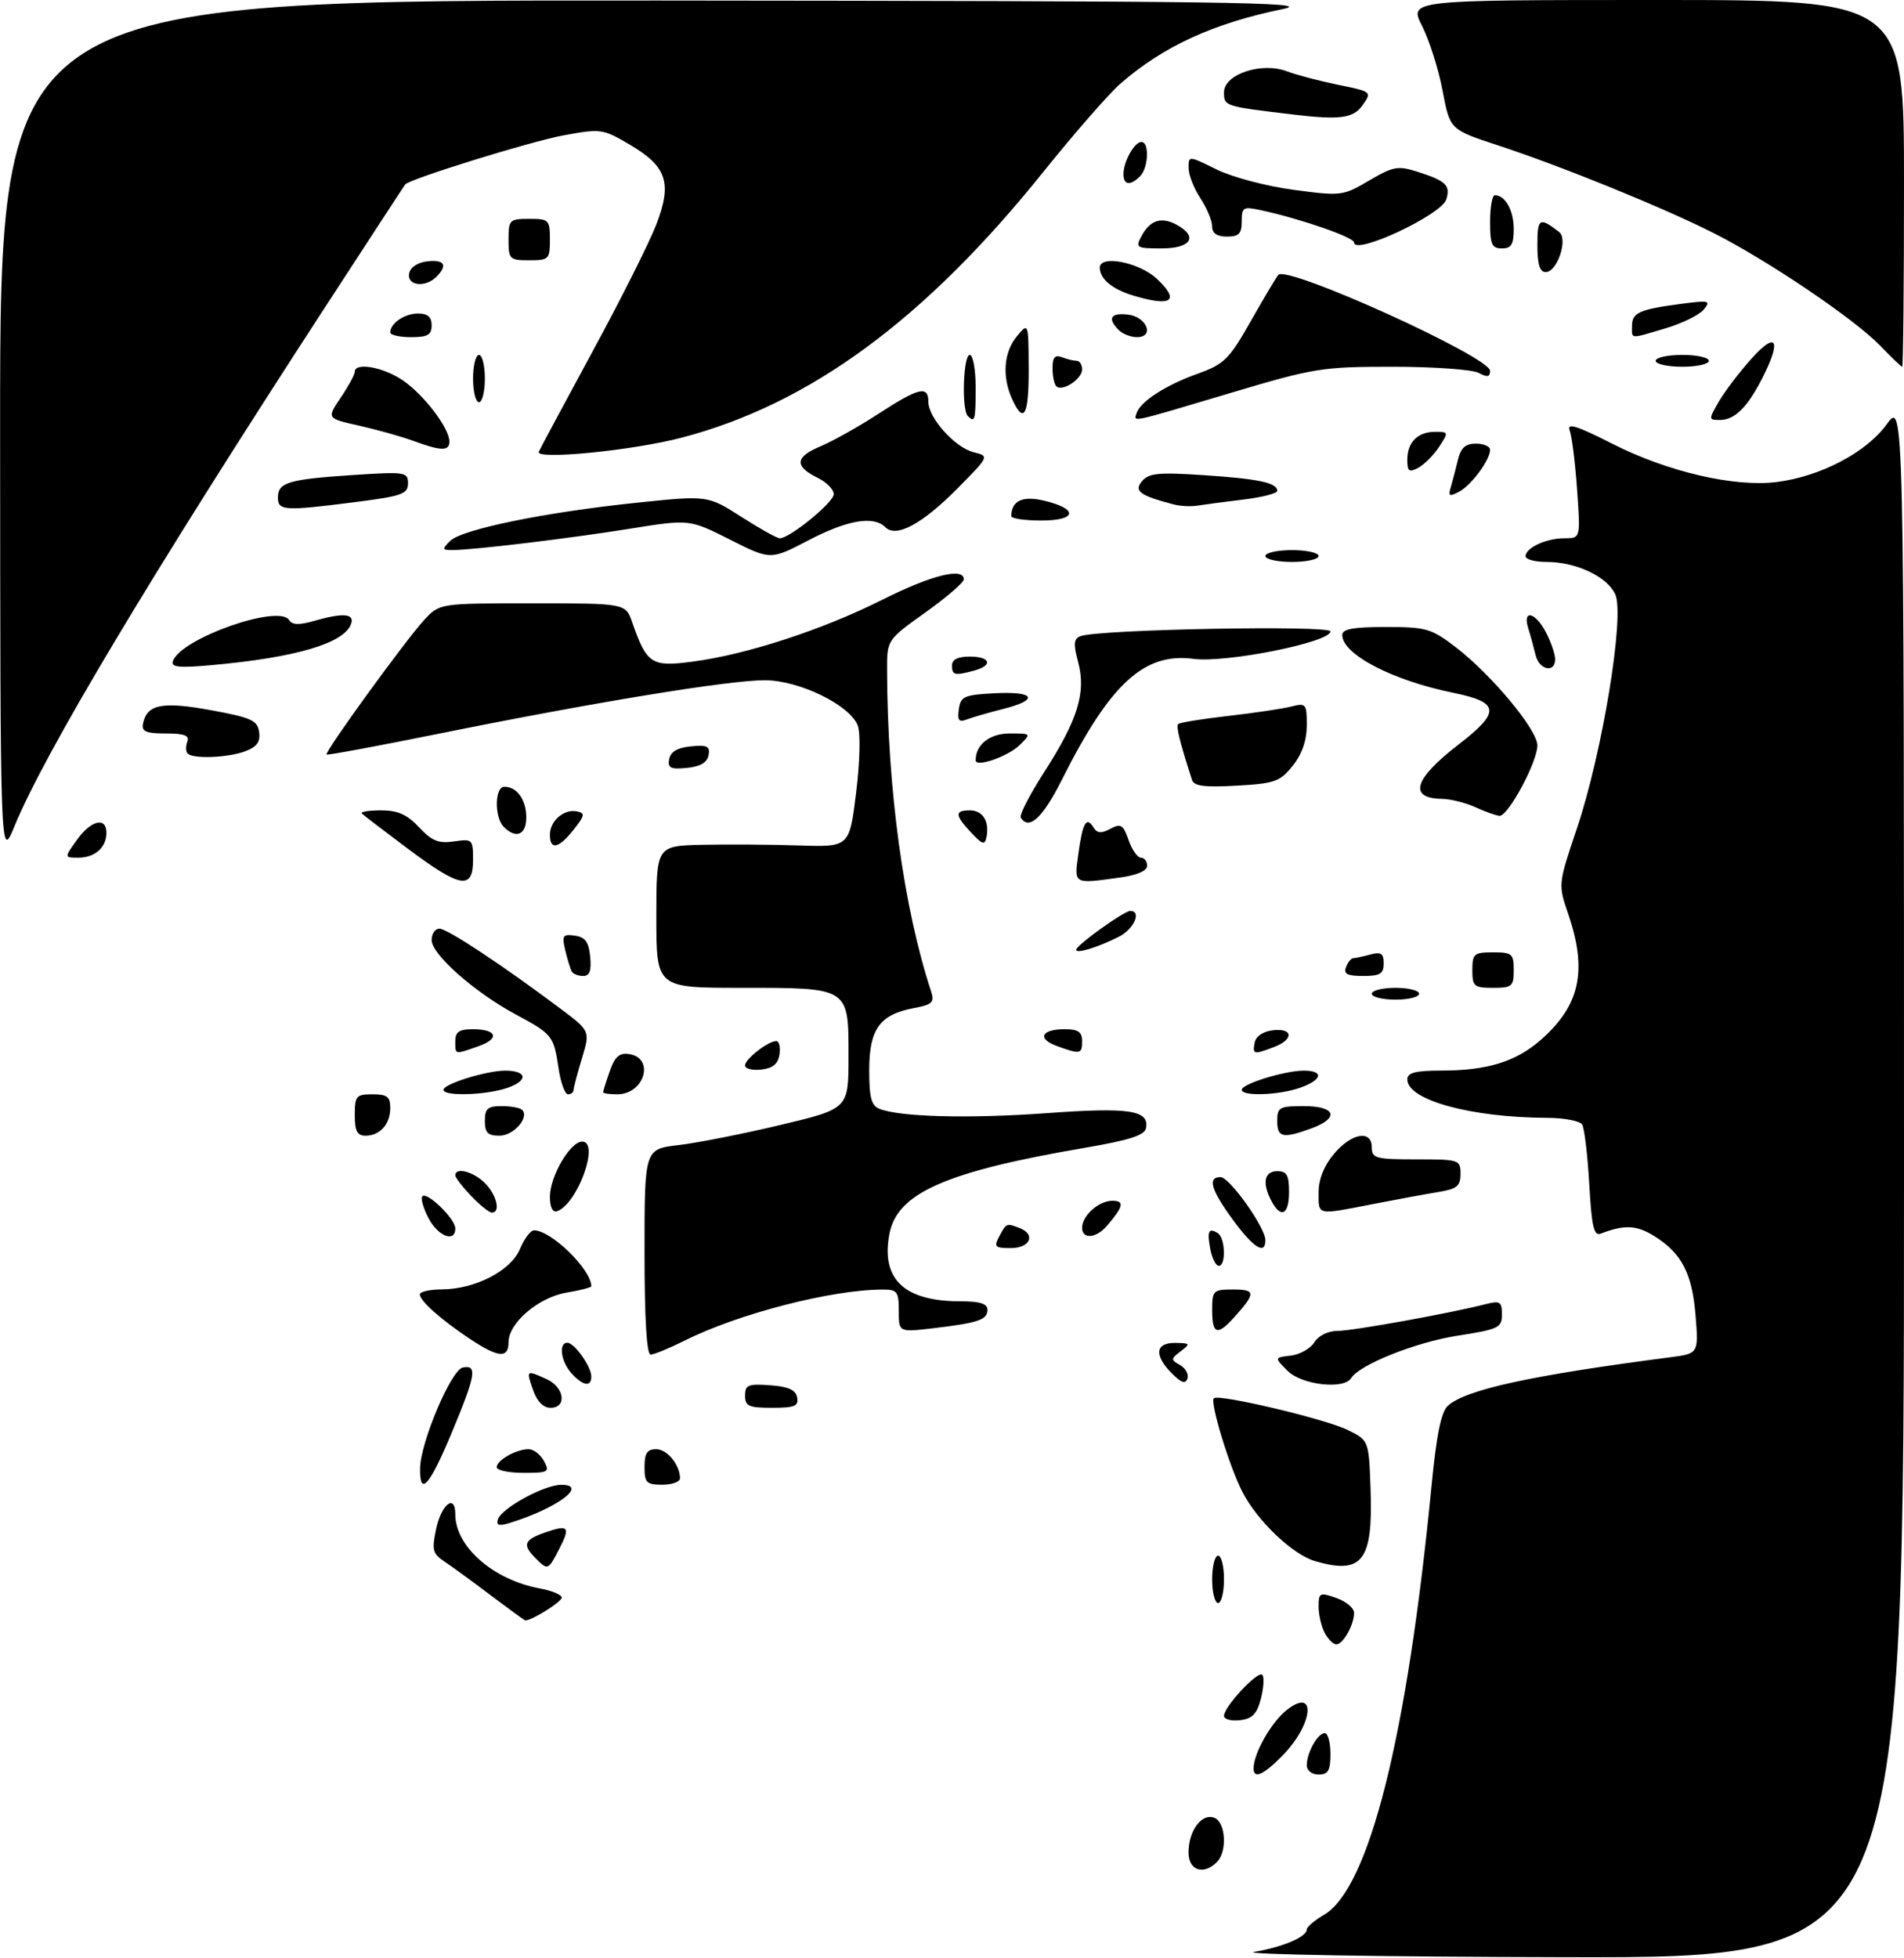 <?xml version="1.0" encoding="UTF-8" standalone="no"?>
<!DOCTYPE svg PUBLIC "-//W3C//DTD SVG 1.1//EN" "http://www.w3.org/Graphics/SVG/1.1/DTD/svg11.dtd" >
<svg xmlns="http://www.w3.org/2000/svg" xmlns:xlink="http://www.w3.org/1999/xlink" version="1.1" viewBox="0 0 322 331">
 <g >
 <path fill="currentColor"
d=" M 212.13 329.98 C 216.99 329.16 221.00 327.44 221.00 326.18 C 221.00 325.77 222.32 324.65 223.94 323.70 C 231.55 319.20 237.98 293.57 242.09 251.28 C 242.95 242.44 243.72 238.66 244.89 237.63 C 247.95 234.91 258.94 232.52 282.38 229.47 C 287.26 228.84 287.26 228.84 286.75 222.42 C 286.17 215.23 284.39 211.83 279.70 208.93 C 276.75 207.11 274.71 207.02 270.73 208.55 C 269.55 209.00 269.19 207.44 268.77 200.17 C 268.49 195.26 267.95 190.73 267.57 190.12 C 267.19 189.50 264.55 188.99 261.69 188.98 C 248.75 188.93 238.00 185.98 238.00 182.48 C 238.00 181.35 239.35 181.00 243.75 180.99 C 251.53 180.99 256.37 179.49 260.58 175.80 C 267.22 169.97 268.49 164.12 265.21 154.50 C 263.50 149.50 263.50 149.50 266.70 140.00 C 271.00 127.21 274.80 104.04 273.17 100.48 C 271.80 97.47 266.56 95.00 261.53 95.00 C 259.59 95.00 258.00 94.57 258.00 94.04 C 258.00 92.61 261.48 91.00 264.58 91.00 C 267.30 91.00 267.30 91.00 266.71 82.75 C 266.39 78.21 265.83 73.72 265.46 72.76 C 264.95 71.43 266.67 71.97 272.67 75.02 C 282.03 79.77 293.33 82.39 300.48 81.49 C 307.89 80.55 315.63 76.49 319.07 71.74 C 322.00 67.70 322.00 67.70 322.00 199.35 C 322.00 331.00 322.00 331.00 264.75 330.88 C 233.26 330.82 209.58 330.41 212.13 329.98 Z  M 201.00 313.19 C 201.00 309.50 203.23 306.49 205.36 307.31 C 207.29 308.05 207.59 313.01 205.80 314.80 C 203.53 317.07 201.00 316.23 201.00 313.19 Z  M 212.00 298.97 C 212.00 296.43 215.00 291.14 217.60 289.10 C 222.68 285.10 222.12 291.46 216.92 296.77 C 213.70 300.06 212.00 300.82 212.00 298.97 Z  M 221.00 298.43 C 221.00 296.31 222.85 293.00 224.04 293.00 C 224.57 293.00 225.00 294.57 225.00 296.50 C 225.00 299.33 224.62 300.00 223.00 300.00 C 221.85 300.00 221.00 299.33 221.00 298.43 Z  M 207.00 290.08 C 207.00 288.53 212.73 282.39 213.47 283.14 C 213.83 283.49 213.72 285.29 213.25 287.14 C 212.57 289.77 211.80 290.57 209.69 290.82 C 208.21 290.99 207.00 290.66 207.00 290.08 Z  M 224.04 276.07 C 223.47 275.00 223.00 273.00 223.00 271.62 C 223.00 269.26 223.18 269.17 226.00 270.15 C 227.65 270.73 229.00 271.86 229.00 272.66 C 229.00 274.68 227.13 278.00 226.00 278.00 C 225.49 278.00 224.60 277.13 224.04 276.07 Z  M 82.96 269.68 C 79.92 267.38 76.41 264.82 75.17 264.00 C 73.18 262.68 73.01 262.03 73.74 258.57 C 74.63 254.30 77.00 252.44 77.00 256.01 C 77.00 261.46 83.39 267.07 91.25 268.53 C 93.31 268.91 95.00 269.61 95.00 270.09 C 95.00 270.82 89.66 274.14 88.80 273.93 C 88.63 273.89 86.01 271.97 82.96 269.68 Z  M 205.00 267.00 C 205.00 264.80 205.45 263.00 206.00 263.00 C 206.55 263.00 207.00 264.80 207.00 267.00 C 207.00 269.20 206.55 271.00 206.00 271.00 C 205.45 271.00 205.00 269.20 205.00 267.00 Z  M 90.57 263.43 C 88.30 261.16 88.61 260.33 92.16 259.09 C 96.18 257.69 96.52 258.10 94.55 261.91 C 92.70 265.49 92.65 265.51 90.57 263.43 Z  M 222.42 263.93 C 218.59 262.81 212.60 257.10 210.08 252.16 C 207.88 247.85 204.60 237.07 205.28 236.39 C 206.06 235.61 224.07 239.87 227.90 241.74 C 231.50 243.50 231.50 243.50 231.79 251.86 C 232.21 263.89 230.39 266.24 222.42 263.93 Z  M 84.21 256.85 C 84.83 254.97 92.01 251.04 94.87 251.02 C 99.64 250.98 94.19 255.02 86.13 257.49 C 84.37 258.02 83.88 257.86 84.21 256.85 Z  M 71.04 248.25 C 71.10 243.84 76.31 231.56 78.27 231.19 C 80.77 230.71 80.47 232.45 76.38 242.25 C 72.63 251.23 70.97 253.09 71.04 248.25 Z  M 109.00 248.00 C 109.00 245.68 109.45 245.00 110.96 245.00 C 112.83 245.00 115.00 247.65 115.00 249.93 C 115.00 250.52 113.65 251.00 112.00 251.00 C 109.33 251.00 109.00 250.67 109.00 248.00 Z  M 84.00 248.04 C 84.00 246.86 87.30 245.00 89.40 245.00 C 90.24 245.00 91.41 245.90 92.00 247.00 C 93.00 248.86 92.76 249.00 88.54 249.00 C 86.04 249.00 84.00 248.57 84.00 248.04 Z  M 90.15 235.00 C 88.96 231.60 88.98 231.58 92.45 233.16 C 95.46 234.53 95.93 238.00 93.10 238.00 C 91.88 238.00 90.82 236.92 90.15 235.00 Z  M 126.00 235.94 C 126.00 234.14 126.53 233.92 130.24 234.19 C 133.34 234.42 134.57 234.97 134.81 236.25 C 135.09 237.71 134.39 238.00 130.57 238.00 C 126.62 238.00 126.00 237.72 126.00 235.94 Z  M 96.65 232.17 C 94.86 230.19 94.42 227.00 95.94 227.00 C 97.14 227.00 100.00 231.03 100.00 232.72 C 100.00 234.54 98.59 234.30 96.65 232.17 Z  M 198.19 232.19 C 195.13 229.13 195.36 226.99 198.75 227.03 C 201.30 227.06 201.37 227.16 199.68 228.44 C 197.98 229.73 197.98 229.89 199.56 230.77 C 200.49 231.30 201.06 232.32 200.82 233.05 C 200.49 234.02 199.79 233.79 198.19 232.19 Z  M 217.75 231.75 C 215.50 229.50 215.50 229.50 218.29 229.18 C 219.82 229.00 221.61 227.99 222.28 226.93 C 222.99 225.79 224.60 225.00 226.21 225.00 C 228.75 225.00 245.10 222.05 251.25 220.48 C 253.69 219.86 254.00 220.06 254.00 222.21 C 254.00 224.47 253.46 224.73 246.49 225.81 C 239.44 226.91 229.92 230.70 228.51 232.98 C 227.29 234.96 220.14 234.14 217.75 231.75 Z  M 79.48 226.36 C 74.59 223.11 71.00 219.92 71.00 218.83 C 71.00 218.37 72.69 217.99 74.75 217.98 C 80.40 217.94 86.42 214.82 87.95 211.13 C 88.66 209.41 89.72 208.00 90.31 208.00 C 93.22 208.00 100.00 214.62 100.00 217.46 C 100.00 217.66 98.11 218.14 95.80 218.53 C 91.05 219.34 86.00 223.66 86.00 226.92 C 86.00 229.69 84.28 229.54 79.48 226.36 Z  M 109.00 211.63 C 109.00 194.26 109.00 194.26 114.75 193.59 C 117.91 193.22 125.67 191.69 132.00 190.18 C 143.50 187.44 143.50 187.44 143.50 178.64 C 143.50 166.86 143.72 167.00 125.31 167.00 C 111.00 167.00 111.00 167.00 111.00 155.00 C 111.00 143.00 111.00 143.00 118.75 142.82 C 123.01 142.73 130.36 142.77 135.08 142.93 C 143.65 143.21 143.65 143.21 144.78 134.05 C 145.43 128.78 145.55 123.94 145.06 122.66 C 143.74 119.19 135.13 115.00 129.33 115.00 C 123.26 115.00 100.72 118.69 75.00 123.88 C 64.28 126.05 55.38 127.71 55.23 127.56 C 54.83 127.17 68.78 107.96 71.79 104.75 C 74.37 102.00 74.37 102.00 90.09 102.00 C 105.80 102.00 105.80 102.00 106.92 105.21 C 109.39 112.28 110.16 112.78 117.17 111.85 C 126.30 110.65 139.12 106.46 149.20 101.40 C 157.51 97.23 163.00 95.85 163.00 97.95 C 163.00 98.47 160.07 100.99 156.50 103.54 C 150.00 108.18 150.00 108.18 150.02 113.34 C 150.08 133.44 152.83 153.52 157.47 167.62 C 158.07 169.46 157.68 169.84 154.53 170.43 C 148.79 171.50 147.00 174.00 147.00 180.89 C 147.00 185.58 147.36 186.93 148.75 187.47 C 152.30 188.84 163.86 189.14 177.00 188.19 C 190.99 187.17 194.40 187.69 193.81 190.73 C 193.58 191.93 190.96 192.77 183.50 194.04 C 159.92 198.07 151.71 201.69 150.41 208.63 C 148.97 216.28 152.92 220.00 162.47 220.00 C 165.74 220.00 167.00 220.40 167.00 221.43 C 167.00 223.13 165.44 223.65 157.75 224.56 C 152.00 225.23 152.00 225.23 152.00 221.62 C 152.00 218.34 151.74 218.00 149.25 218.01 C 140.60 218.03 124.88 222.09 115.78 226.64 C 113.19 227.94 110.60 229.00 110.03 229.00 C 109.36 229.00 109.00 222.92 109.00 211.63 Z  M 205.00 221.50 C 205.00 218.16 205.16 218.00 208.56 218.00 C 212.39 218.00 212.41 218.61 208.68 222.75 C 205.87 225.87 205.00 225.57 205.00 221.50 Z  M 204.70 211.25 C 204.11 208.15 204.39 207.51 205.93 208.46 C 207.22 209.25 207.37 214.00 206.12 214.00 C 205.63 214.00 205.00 212.76 204.70 211.25 Z  M 169.00 209.00 C 170.20 206.77 170.21 206.76 172.42 207.61 C 175.22 208.68 174.23 211.00 170.96 211.00 C 168.24 211.00 168.04 210.80 169.00 209.00 Z  M 208.53 206.25 C 204.79 201.15 204.16 199.00 206.41 199.00 C 207.94 199.00 214.00 207.52 214.00 209.67 C 214.00 212.22 211.99 210.97 208.53 206.25 Z  M 72.45 205.91 C 71.57 204.21 71.11 202.55 71.43 202.24 C 72.24 201.42 77.00 206.07 77.00 207.67 C 77.00 210.15 74.06 209.01 72.45 205.91 Z  M 183.00 207.57 C 183.00 205.51 185.82 203.00 188.13 203.00 C 190.22 203.00 190.00 203.98 187.19 207.25 C 185.38 209.36 183.00 209.55 183.00 207.57 Z  M 79.69 202.20 C 78.21 200.65 77.00 199.08 77.00 198.70 C 77.00 197.27 80.07 198.07 82.00 200.00 C 84.00 202.00 84.71 205.00 83.19 205.00 C 82.74 205.00 81.16 203.74 79.69 202.20 Z  M 93.00 202.33 C 93.01 198.85 96.43 193.00 98.46 193.00 C 101.50 193.00 97.64 203.62 94.19 204.77 C 93.46 205.01 93.00 204.08 93.00 202.33 Z  M 215.04 203.07 C 213.41 200.03 213.80 198.00 216.00 198.00 C 217.62 198.00 218.00 198.67 218.00 201.50 C 218.00 205.35 216.64 206.07 215.04 203.07 Z  M 223.00 201.58 C 223.00 199.35 223.91 197.08 225.59 195.08 C 228.58 191.53 232.00 190.95 232.00 194.00 C 232.00 195.82 232.67 196.00 239.50 196.00 C 246.80 196.00 247.00 196.07 247.00 198.45 C 247.00 200.52 246.40 201.01 243.25 201.52 C 241.19 201.86 236.19 202.78 232.14 203.57 C 222.57 205.43 223.00 205.53 223.00 201.58 Z  M 60.00 188.50 C 60.00 185.28 60.24 185.00 63.00 185.00 C 65.46 185.00 66.00 185.41 66.00 187.30 C 66.00 190.06 64.26 192.00 61.80 192.00 C 60.41 192.00 60.00 191.20 60.00 188.50 Z  M 82.00 189.50 C 82.00 187.42 82.48 187.00 84.83 187.00 C 86.39 187.00 87.95 187.28 88.30 187.63 C 89.58 188.91 86.87 192.00 84.46 192.00 C 82.50 192.00 82.00 191.49 82.00 189.50 Z  M 216.00 189.50 C 216.00 187.20 216.37 187.00 220.50 187.00 C 225.95 187.00 226.58 189.03 221.68 190.80 C 216.91 192.52 216.00 192.31 216.00 189.50 Z  M 75.00 184.24 C 75.00 183.26 82.26 181.00 85.43 181.00 C 89.15 181.00 89.39 182.67 85.85 183.90 C 82.26 185.15 75.00 185.38 75.00 184.24 Z  M 94.47 180.67 C 93.63 175.07 93.47 174.87 87.15 171.46 C 80.17 167.69 73.00 161.34 73.00 158.92 C 73.00 157.86 73.59 157.00 74.32 157.00 C 75.64 157.00 84.83 163.07 94.66 170.43 C 99.82 174.29 99.82 174.29 98.42 178.90 C 97.65 181.43 97.02 183.84 97.01 184.25 C 97.00 184.66 96.58 185.00 96.06 185.00 C 95.54 185.00 94.83 183.05 94.47 180.67 Z  M 102.00 184.65 C 102.00 184.46 102.50 182.86 103.12 181.09 C 103.97 178.66 104.74 177.96 106.36 178.20 C 110.80 178.83 109.01 185.00 104.38 185.00 C 103.07 185.00 102.00 184.84 102.00 184.65 Z  M 210.00 184.24 C 210.00 183.25 217.27 181.00 220.48 181.00 C 223.98 181.00 223.63 182.58 219.85 183.90 C 216.25 185.16 210.00 185.37 210.00 184.24 Z  M 126.00 180.12 C 126.00 179.04 129.90 176.00 131.29 176.00 C 131.76 176.00 132.00 177.01 131.82 178.25 C 131.59 179.86 130.72 180.59 128.75 180.82 C 127.24 180.99 126.00 180.68 126.00 180.12 Z  M 77.00 176.00 C 77.00 174.45 77.67 174.00 79.94 174.00 C 84.08 174.00 84.59 175.60 80.85 176.90 C 76.83 178.30 77.00 178.34 77.00 176.00 Z  M 178.74 176.84 C 175.35 175.60 176.09 174.00 180.06 174.00 C 182.33 174.00 183.00 174.45 183.00 176.00 C 183.00 178.22 182.70 178.28 178.74 176.84 Z  M 212.19 176.25 C 212.39 175.19 213.61 174.37 215.26 174.18 C 218.72 173.78 218.84 175.73 215.43 177.02 C 212.00 178.33 211.80 178.28 212.19 176.25 Z  M 232.00 168.00 C 232.00 167.45 233.80 167.00 236.00 167.00 C 238.20 167.00 240.00 167.45 240.00 168.00 C 240.00 168.55 238.20 169.00 236.00 169.00 C 233.80 169.00 232.00 168.55 232.00 168.00 Z  M 249.00 164.00 C 249.00 161.24 249.28 161.00 252.50 161.00 C 255.72 161.00 256.00 161.24 256.00 164.00 C 256.00 166.76 255.72 167.00 252.50 167.00 C 249.28 167.00 249.00 166.76 249.00 164.00 Z  M 96.70 164.25 C 96.47 163.84 95.97 162.23 95.60 160.68 C 95.00 158.15 95.17 157.89 97.21 158.18 C 98.98 158.43 99.57 159.24 99.81 161.75 C 100.04 164.12 99.72 165.00 98.62 165.00 C 97.79 165.00 96.93 164.66 96.70 164.25 Z  M 227.64 163.50 C 227.95 162.68 228.50 161.99 228.86 161.99 C 229.21 161.98 230.51 161.70 231.75 161.37 C 233.56 160.88 234.00 161.18 234.00 162.88 C 234.00 164.63 233.40 165.00 230.53 165.00 C 227.86 165.00 227.19 164.66 227.64 163.50 Z  M 182.00 160.57 C 182.00 159.81 190.09 154.00 191.15 154.00 C 193.12 154.00 191.78 157.06 189.25 158.35 C 185.70 160.15 182.00 161.29 182.00 160.57 Z  M 69.04 143.53 C 65.01 140.52 61.48 137.82 61.19 137.53 C 60.90 137.24 62.36 137.00 64.43 137.00 C 67.29 137.00 68.84 137.69 70.87 139.86 C 73.03 142.17 74.16 142.63 76.77 142.25 C 79.90 141.79 80.00 141.88 80.00 145.39 C 80.00 150.49 77.87 150.13 69.04 143.53 Z  M 182.37 144.33 C 183.09 139.07 183.73 137.95 184.93 139.88 C 185.55 140.89 186.24 140.94 187.78 140.12 C 189.56 139.17 189.95 139.41 190.86 142.01 C 191.43 143.66 192.37 145.00 192.95 145.00 C 193.53 145.00 194.00 145.61 194.00 146.36 C 194.00 147.23 192.30 147.96 189.36 148.36 C 181.47 149.45 181.65 149.55 182.37 144.33 Z  M 0.02 72.75 C 0.00 0.00 0.00 0.00 111.75 0.09 C 207.42 0.17 222.56 0.38 217.00 1.52 C 205.21 3.93 196.63 7.87 189.40 14.22 C 187.47 15.92 181.67 22.56 176.51 28.98 C 156.43 54.01 136.96 68.32 115.29 73.99 C 107.03 76.16 90.53 77.79 91.12 76.38 C 91.33 75.88 95.42 68.26 100.20 59.44 C 104.99 50.63 109.85 40.94 111.01 37.92 C 113.70 30.89 112.77 28.12 106.45 24.42 C 101.93 21.77 101.61 21.73 95.27 22.89 C 89.71 23.92 69.34 30.23 68.53 31.18 C 68.38 31.36 61.83 41.40 53.96 53.50 C 25.31 97.60 7.49 127.41 2.45 139.67 C 0.05 145.50 0.05 145.50 0.02 72.75 Z  M 13.00 142.00 C 15.38 138.66 18.00 138.03 18.00 140.80 C 18.00 143.28 16.05 145.00 13.23 145.00 C 10.86 145.00 10.86 145.00 13.00 142.00 Z  M 93.00 141.12 C 93.00 138.78 95.37 136.73 97.55 137.17 C 98.98 137.46 98.92 137.85 97.02 140.25 C 94.50 143.45 93.00 143.78 93.00 141.12 Z  M 164.25 140.77 C 161.47 137.81 161.42 137.00 164.03 137.00 C 166.21 137.00 167.37 138.87 166.83 141.53 C 166.55 142.91 166.14 142.79 164.25 140.77 Z  M 85.20 139.80 C 83.58 138.18 83.65 133.00 85.30 133.00 C 87.43 133.00 89.00 135.21 89.00 138.20 C 89.00 141.15 87.28 141.88 85.20 139.80 Z  M 172.63 138.22 C 172.37 137.78 174.15 134.32 176.59 130.53 C 182.28 121.69 183.70 117.08 182.34 111.96 C 181.50 108.84 181.58 107.99 182.73 107.55 C 185.73 106.40 225.00 105.66 225.00 106.75 C 225.00 108.58 207.35 112.11 201.85 111.39 C 193.51 110.28 187.77 115.53 179.62 131.75 C 176.34 138.28 174.01 140.44 172.63 138.22 Z  M 249.50 136.46 C 247.85 135.71 245.29 135.07 243.81 135.05 C 238.14 134.95 239.13 131.68 246.59 125.93 C 253.84 120.34 253.68 118.74 245.75 117.12 C 235.45 115.02 227.00 110.61 227.00 107.35 C 227.00 106.34 228.86 106.00 234.36 106.00 C 241.17 106.00 242.04 106.25 246.12 109.36 C 252.21 114.02 260.00 123.36 260.00 126.02 C 260.00 128.82 255.04 138.03 253.59 137.92 C 252.99 137.87 251.15 137.22 249.50 136.46 Z  M 201.59 131.86 C 199.46 125.22 198.87 122.80 199.26 122.41 C 199.52 122.15 203.30 121.54 207.68 121.04 C 212.06 120.54 216.84 119.83 218.32 119.46 C 220.88 118.81 221.00 118.96 221.00 122.64 C 220.99 125.19 220.19 127.50 218.62 129.46 C 216.47 132.15 215.59 132.46 209.14 132.82 C 203.74 133.13 201.92 132.90 201.59 131.86 Z  M 113.17 128.32 C 113.41 127.08 114.58 126.40 116.84 126.18 C 119.61 125.91 120.12 126.17 119.83 127.68 C 119.59 128.92 118.42 129.60 116.16 129.82 C 113.39 130.09 112.88 129.83 113.17 128.32 Z  M 165.00 128.54 C 165.00 125.88 167.38 124.00 170.76 124.00 C 174.42 124.00 174.43 124.01 172.47 125.94 C 170.49 127.89 165.00 129.80 165.00 128.54 Z  M 31.74 127.40 C 31.41 127.07 31.38 126.17 31.68 125.40 C 32.08 124.34 31.21 124.00 28.03 124.00 C 24.69 124.00 23.92 123.67 24.18 122.36 C 24.82 119.07 27.43 118.55 35.66 120.06 C 42.51 121.32 43.54 121.78 43.82 123.75 C 44.06 125.41 43.45 126.26 41.50 127.00 C 38.61 128.10 32.68 128.34 31.74 127.40 Z  M 162.16 119.89 C 162.47 117.73 163.05 117.47 168.25 117.20 C 175.05 116.85 175.81 118.31 169.63 119.86 C 167.22 120.47 164.48 121.26 163.54 121.62 C 162.17 122.15 161.89 121.80 162.16 119.89 Z  M 161.00 112.50 C 161.00 111.50 162.00 111.00 164.00 111.00 C 167.52 111.00 167.99 112.50 164.75 113.37 C 161.44 114.26 161.00 114.15 161.00 112.50 Z  M 29.23 111.79 C 30.49 107.97 47.18 102.06 48.90 104.83 C 49.40 105.65 50.59 105.69 53.04 104.99 C 58.08 103.54 60.05 103.72 59.35 105.54 C 58.10 108.80 49.90 111.19 35.65 112.46 C 30.31 112.94 28.90 112.79 29.23 111.79 Z  M 259.70 110.75 C 259.40 109.51 258.85 107.49 258.46 106.25 C 257.43 102.93 259.66 103.45 261.47 106.95 C 262.31 108.57 263.00 110.60 263.00 111.45 C 263.00 113.85 260.30 113.28 259.70 110.75 Z  M 123.46 91.23 C 116.60 87.77 116.60 87.77 106.55 89.38 C 96.31 91.03 80.08 92.98 76.54 92.99 C 74.77 93.00 74.72 92.85 76.11 91.46 C 78.08 89.49 92.07 86.62 107.59 85.00 C 119.68 83.74 119.68 83.74 125.36 87.37 C 128.48 89.37 131.41 91.00 131.87 91.00 C 133.57 91.00 141.00 84.93 141.00 83.55 C 141.00 82.76 139.80 81.52 138.32 80.80 C 134.32 78.85 134.43 77.27 138.68 75.49 C 140.78 74.62 145.23 72.12 148.57 69.95 C 155.38 65.52 157.00 65.13 157.00 67.92 C 157.00 70.65 161.50 75.66 164.65 76.45 C 167.32 77.12 167.32 77.12 162.00 82.50 C 156.01 88.57 151.57 90.97 149.74 89.14 C 147.75 87.15 143.35 87.89 136.73 91.34 C 130.32 94.69 130.32 94.69 123.46 91.23 Z  M 214.00 94.00 C 214.00 93.45 216.03 93.00 218.50 93.00 C 220.97 93.00 223.00 93.45 223.00 94.00 C 223.00 94.55 220.97 95.00 218.50 95.00 C 216.03 95.00 214.00 94.55 214.00 94.00 Z  M 171.02 87.25 C 171.07 84.65 172.92 83.78 176.56 84.64 C 182.43 86.03 182.15 88.00 176.08 88.00 C 173.29 88.00 171.01 87.66 171.02 87.25 Z  M 47.00 84.11 C 47.00 81.56 48.77 81.03 59.68 80.31 C 68.57 79.73 69.00 79.79 69.00 81.72 C 69.00 83.51 67.99 83.87 60.18 84.87 C 48.06 86.42 47.00 86.36 47.00 84.11 Z  M 198.50 85.28 C 192.74 83.77 191.73 83.03 193.13 81.35 C 194.26 79.99 195.91 79.82 203.55 80.33 C 212.83 80.94 216.00 81.61 216.00 82.99 C 216.00 83.42 213.41 84.08 210.25 84.46 C 207.09 84.84 203.60 85.30 202.50 85.48 C 201.40 85.66 199.60 85.57 198.50 85.28 Z  M 245.36 82.34 C 245.66 81.33 246.20 79.26 246.56 77.75 C 247.05 75.70 247.83 75.00 249.61 75.00 C 250.92 75.00 252.00 75.47 252.00 76.04 C 252.00 77.75 248.85 82.01 246.76 83.13 C 245.11 84.01 244.89 83.89 245.36 82.34 Z  M 238.00 77.74 C 238.00 74.76 239.76 73.00 242.72 73.00 C 244.98 73.00 245.00 73.07 243.38 75.54 C 242.47 76.94 240.88 78.53 239.86 79.08 C 238.29 79.91 238.00 79.70 238.00 77.74 Z  M 69.91 74.54 C 67.93 73.81 63.82 72.66 60.78 71.97 C 55.24 70.74 55.24 70.74 57.62 67.23 C 58.93 65.30 60.00 63.33 60.00 62.86 C 60.00 61.20 64.74 62.03 68.08 64.27 C 71.65 66.68 76.00 72.38 76.00 74.65 C 76.00 76.29 74.61 76.27 69.91 74.54 Z  M 163.67 70.33 C 162.60 69.27 162.90 60.00 164.00 60.00 C 164.55 60.00 165.00 62.48 165.00 65.50 C 165.00 71.06 164.87 71.54 163.67 70.33 Z  M 192.23 69.81 C 192.88 67.87 197.17 65.10 202.49 63.20 C 207.06 61.56 207.85 60.78 211.58 54.20 C 213.83 50.24 215.91 46.75 216.20 46.46 C 217.82 44.85 252.00 60.35 252.00 62.70 C 252.00 63.74 251.54 63.82 250.07 63.04 C 249.00 62.47 242.47 62.00 235.55 62.00 C 223.55 62.00 222.29 62.20 207.89 66.50 C 190.85 71.58 191.70 71.40 192.23 69.81 Z  M 290.69 67.88 C 291.69 66.17 294.17 62.90 296.21 60.63 C 300.46 55.89 301.33 57.47 298.03 63.94 C 295.51 68.88 293.36 71.00 290.87 71.00 C 288.93 71.00 288.93 70.93 290.69 67.88 Z  M 171.16 67.45 C 169.44 63.67 169.75 59.52 171.97 56.86 C 173.93 54.50 173.93 54.50 173.97 62.25 C 174.00 70.27 173.16 71.84 171.16 67.45 Z  M 80.00 64.00 C 80.00 61.80 80.45 60.00 81.00 60.00 C 81.55 60.00 82.00 61.80 82.00 64.00 C 82.00 66.20 81.55 68.00 81.00 68.00 C 80.45 68.00 80.00 66.20 80.00 64.00 Z  M 178.63 65.30 C 178.28 64.95 178.00 63.57 178.00 62.23 C 178.00 60.41 178.41 59.94 179.58 60.39 C 180.45 60.73 181.58 61.00 182.08 61.00 C 182.59 61.00 183.00 61.66 183.00 62.46 C 183.00 64.10 179.62 66.29 178.63 65.30 Z  M 280.00 61.00 C 280.00 60.45 282.02 60.00 284.50 60.00 C 286.98 60.00 289.00 60.45 289.00 61.00 C 289.00 61.55 286.98 62.00 284.50 62.00 C 282.02 62.00 280.00 61.55 280.00 61.00 Z  M 317.95 58.42 C 313.65 53.95 298.86 43.96 289.74 39.37 C 281.09 35.01 264.00 28.07 253.35 24.58 C 245.21 21.91 245.21 21.91 243.97 15.37 C 243.30 11.77 241.74 6.84 240.51 4.41 C 238.27 0.00 238.27 0.00 280.14 0.00 C 322.00 0.00 322.00 0.00 322.00 31.00 C 322.00 48.05 321.86 62.00 321.70 62.00 C 321.53 62.00 319.84 60.39 317.95 58.42 Z  M 66.00 56.20 C 66.00 54.65 68.43 53.00 70.70 53.00 C 72.33 53.00 73.00 53.58 73.00 55.00 C 73.00 56.62 72.33 57.00 69.50 57.00 C 67.58 57.00 66.00 56.64 66.00 56.20 Z  M 189.20 55.80 C 187.24 53.84 187.82 52.85 190.74 53.18 C 193.94 53.55 195.32 57.00 192.27 57.00 C 191.24 57.00 189.86 56.46 189.20 55.80 Z  M 276.00 55.11 C 276.00 52.86 277.24 52.30 284.24 51.38 C 289.06 50.74 289.39 50.82 288.13 52.34 C 287.38 53.25 284.48 54.67 281.70 55.50 C 275.50 57.34 276.00 57.37 276.00 55.11 Z  M 191.69 49.98 C 188.09 48.90 186.00 47.16 186.00 45.25 C 186.00 43.03 192.66 44.34 195.64 47.13 C 199.62 50.87 198.15 51.92 191.69 49.98 Z  M 69.19 46.25 C 69.39 45.19 70.61 44.37 72.26 44.18 C 75.18 43.85 75.76 44.84 73.80 46.80 C 71.92 48.68 68.80 48.30 69.19 46.25 Z  M 260.00 41.44 C 260.00 36.86 260.34 36.65 263.68 39.22 C 265.23 40.42 263.36 46.00 261.40 46.00 C 260.40 46.00 260.00 44.69 260.00 41.44 Z  M 86.00 40.50 C 86.00 37.17 86.17 37.00 89.50 37.00 C 92.83 37.00 93.00 37.17 93.00 40.50 C 93.00 43.83 92.83 44.00 89.50 44.00 C 86.17 44.00 86.00 43.83 86.00 40.50 Z  M 193.03 39.94 C 194.48 37.23 196.37 36.60 198.92 37.96 C 202.70 39.98 201.47 42.00 196.46 42.00 C 192.20 42.00 191.99 41.88 193.03 39.94 Z  M 229.00 41.00 C 229.00 40.12 220.01 37.00 213.25 35.54 C 210.24 34.89 210.00 35.03 210.00 37.42 C 210.00 39.51 209.52 40.00 207.50 40.00 C 205.79 40.00 205.00 39.45 204.99 38.25 C 204.99 37.29 204.09 35.15 203.00 33.50 C 201.91 31.85 201.01 29.56 201.01 28.40 C 201.00 26.31 201.00 26.31 205.75 28.65 C 208.38 29.95 214.17 31.48 218.75 32.09 C 226.81 33.17 227.09 33.14 231.53 30.53 C 235.66 28.11 236.42 27.98 239.79 29.06 C 244.53 30.57 245.34 31.36 244.59 33.72 C 243.75 36.35 229.00 43.24 229.00 41.00 Z  M 252.00 37.50 C 252.00 35.02 252.36 33.00 252.80 33.00 C 254.56 33.00 256.00 35.57 256.00 38.70 C 256.00 41.33 255.60 42.00 254.00 42.00 C 252.30 42.00 252.00 41.33 252.00 37.50 Z  M 190.00 29.43 C 190.00 27.31 191.85 24.00 193.04 24.00 C 194.41 24.00 194.23 28.37 192.80 29.80 C 191.15 31.45 190.00 31.30 190.00 29.43 Z  M 218.50 19.34 C 207.04 17.97 207.00 17.96 207.00 15.60 C 207.00 12.54 213.38 10.43 217.65 12.06 C 219.22 12.66 223.10 13.68 226.27 14.33 C 231.99 15.49 232.03 15.52 230.46 17.75 C 228.87 20.02 226.65 20.32 218.50 19.34 Z "/>
</g>
</svg>